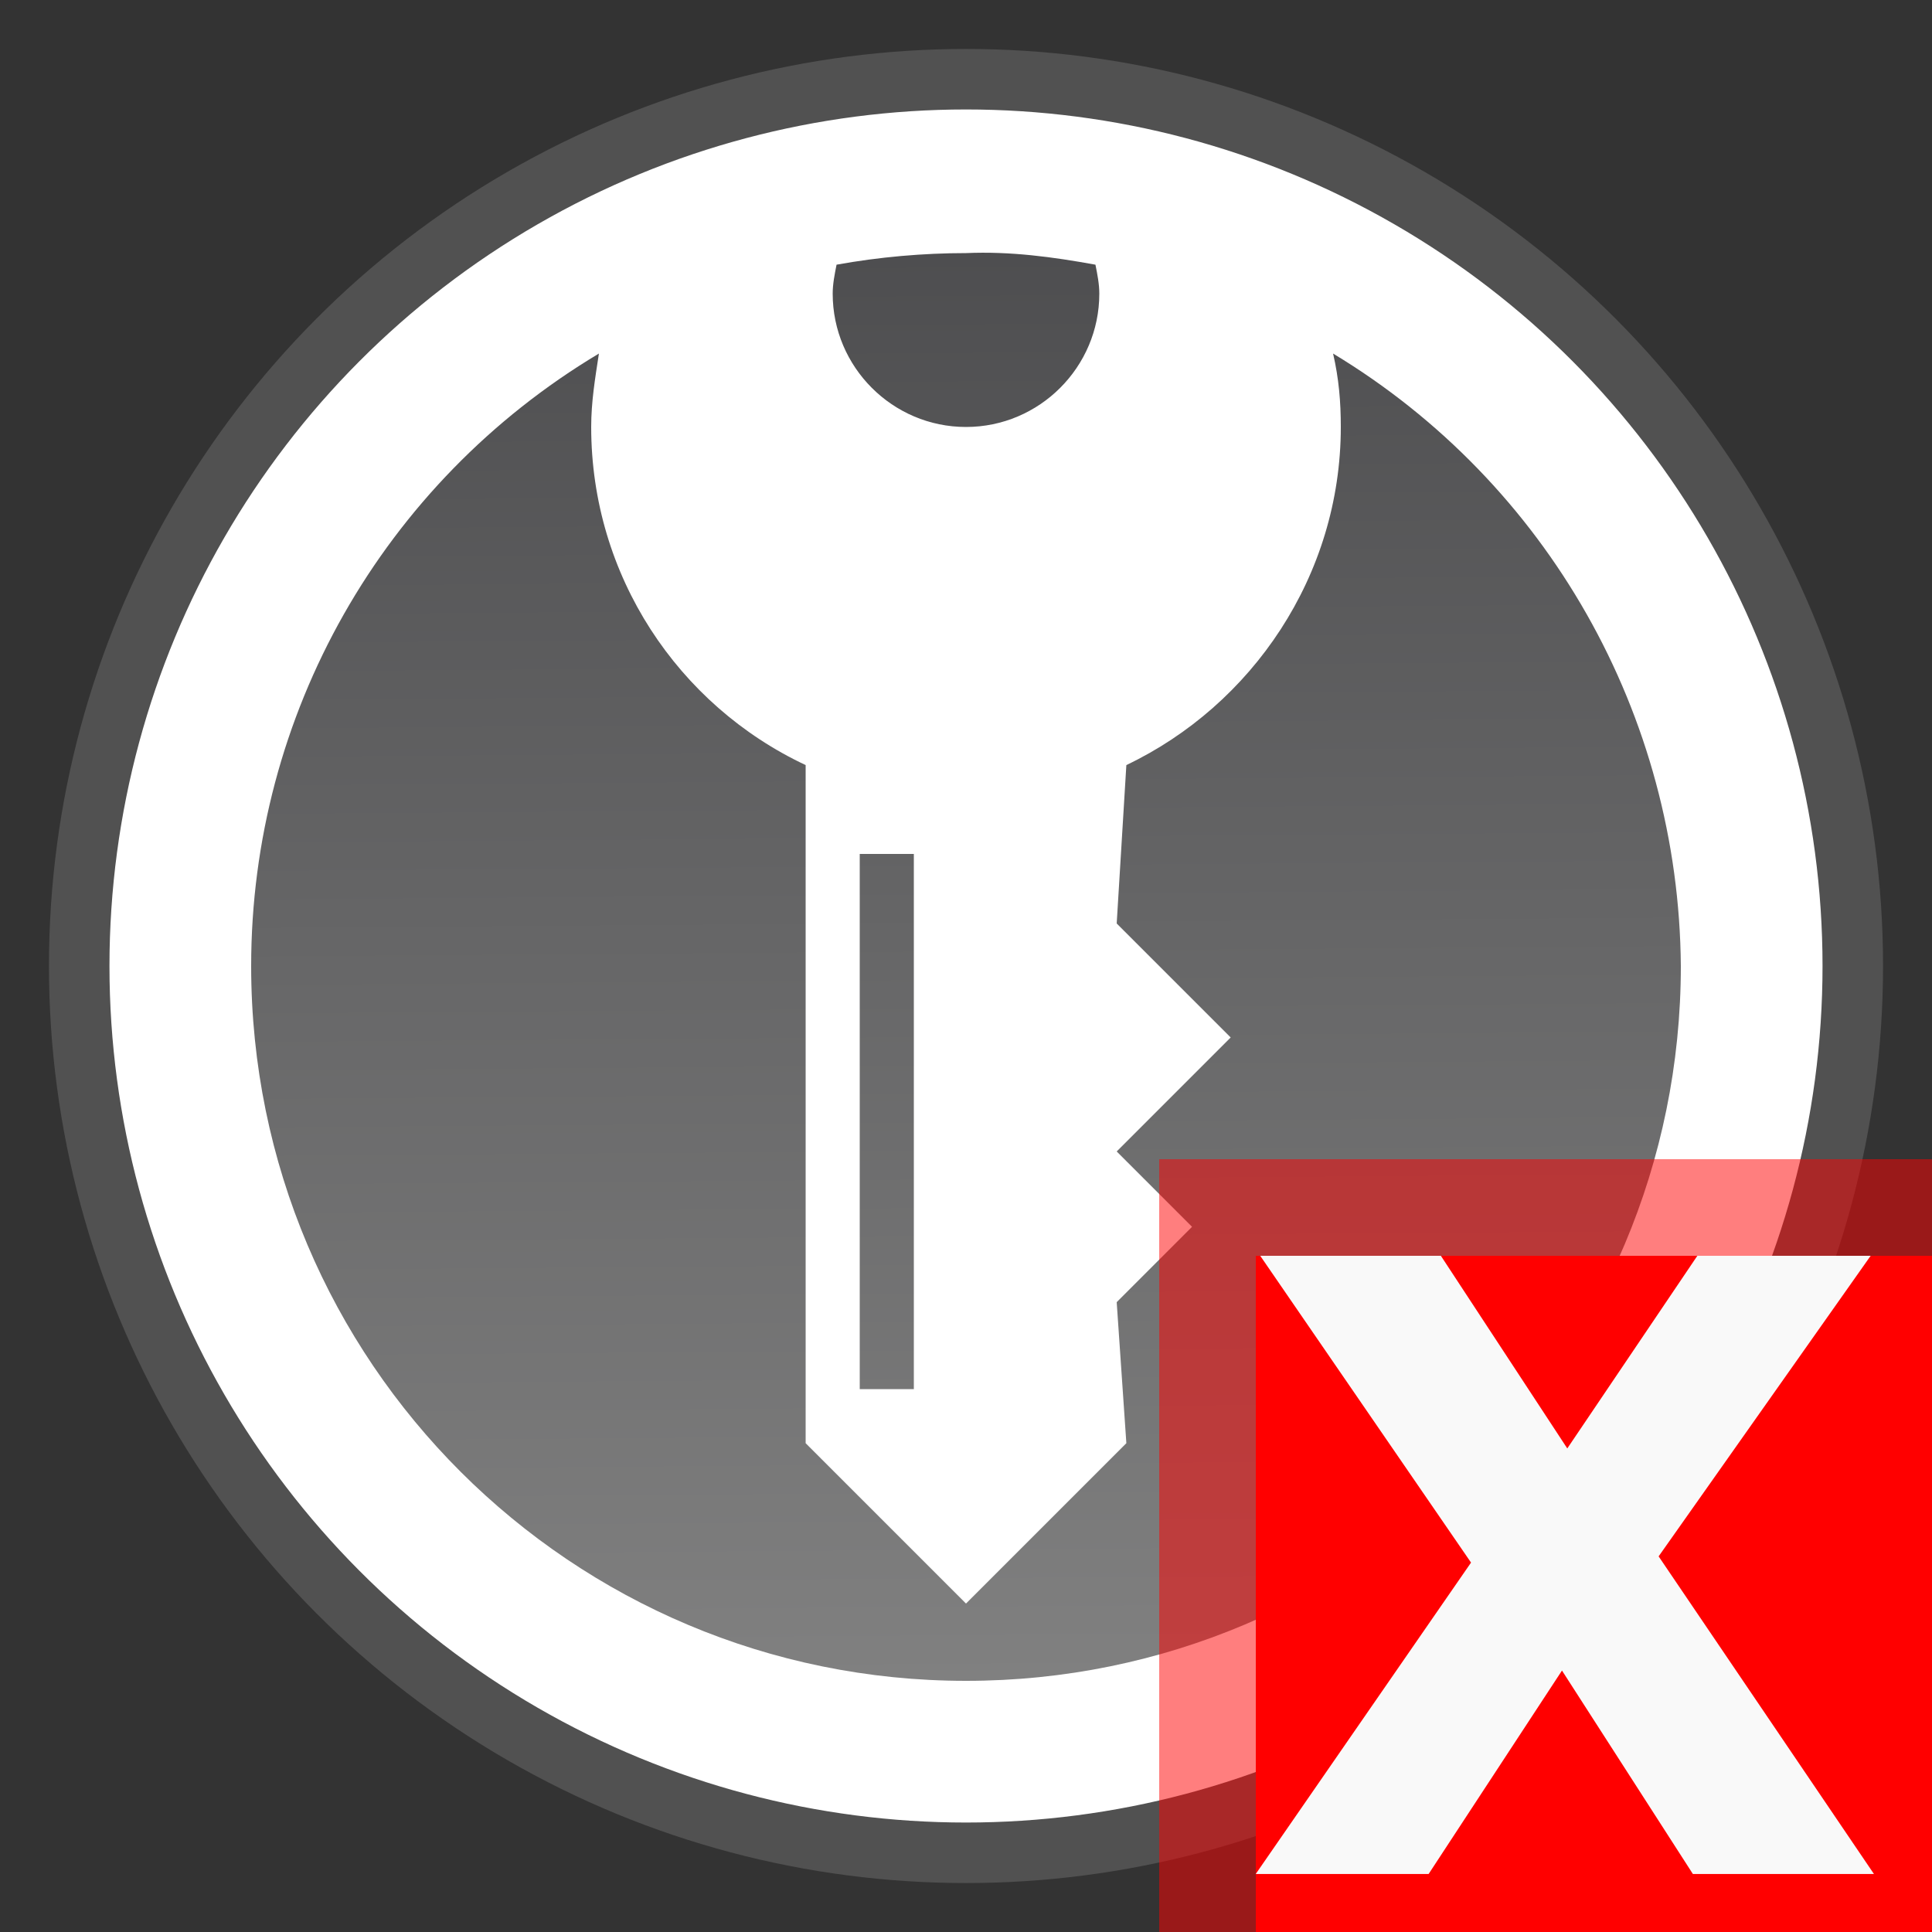 <svg xmlns="http://www.w3.org/2000/svg" xmlns:svg="http://www.w3.org/2000/svg" id="svg2" viewBox="0 0 100 100"><rect x="0" y="0" width="100" height="100" fill="#333333" stroke="none"/><circle id="circle833" cx="50" cy="50" r="45.9" style="fill-rule:evenodd;clip-rule:evenodd;fill:#fff;stroke:#515151;stroke-width:3.132;stroke-linecap:round;stroke-linejoin:round"/><linearGradient id="SVGID_1_" x1="50.269" x2="49.697" y1="-1470.94" y2="-1392.786" gradientTransform="matrix(1 0 0 -1 0 -1384.11)" gradientUnits="userSpaceOnUse"><stop id="stop835" offset="0" style="stop-color:gray"/><stop id="stop837" offset="1" style="stop-color:#4b4b4d"/></linearGradient><path id="path840" d="M56.7 13.7c.1.5.2 1 .2 1.5.0 3.8-3.1 6.9-6.9 6.9s-6.9-3.1-6.9-6.9c0-.5.1-1 .2-1.5 2.2-.4 4.5-.6 6.7-.6C52.3 13 54.5 13.3 56.7 13.7zM30.6 22.1c0 7.7 4.5 14.4 11.1 17.5v35.1L50 83l8.3-8.3-.5-7.3 3.9-3.9-3.9-3.9 5.9-5.9-5.9-5.9.5-8.2c6.5-3.1 11.1-9.8 11.1-17.5.0-1.3-.1-2.5-.4-3.8C80.1 25 86.9 37 87 50c0 20.4-16.5 37-37 37-20.4.0-37-16.5-37-37 0-13 6.8-25 18-31.7C30.8 19.6 30.6 20.8 30.6 22.1zM44.5 44.2h2.8v27.7h-2.8V44.2v0 0z" style="fill:url(#SVGID_1_)"/><linearGradient id="SVGID_2_" x1="73.8" x2="73.8" y1="1532.138" y2="1574.004" gradientTransform="matrix(1 0 0 1 0 -1484)" gradientUnits="userSpaceOnUse"><stop id="stop842" offset="0" style="stop-color:#d69029"/><stop id="stop844" offset="1" style="stop-color:#af7125"/></linearGradient><rect style="fill:red;stroke-width:.992;fill-opacity:.504" id="rect845" width="40" height="40" x="60" y="60"/><rect id="rect847" width="35" height="35" x="65" y="65" style="fill:red;fill-opacity:1;stroke-width:.868"/><g style="font-style:normal;font-variant:normal;font-weight:700;font-stretch:normal;font-size:43.62px;line-height:1.25;font-family:sans-serif;-inkscape-font-specification:'sans-serif Bold';fill:#f9f9f9;fill-opacity:1;stroke:none;stroke-width:1.09" id="text946" aria-label="X" transform="scale(0.991,1.009)"><path id="path849" d="M97.876 96.132H88.419L81.582 85.696 74.617 96.132H65.587L76.832 80.158 65.821 64.419h9.435l6.603 9.883 6.794-9.883h9.052l-11.075 15.42z" style="stroke-width:1.09"/></g></svg>